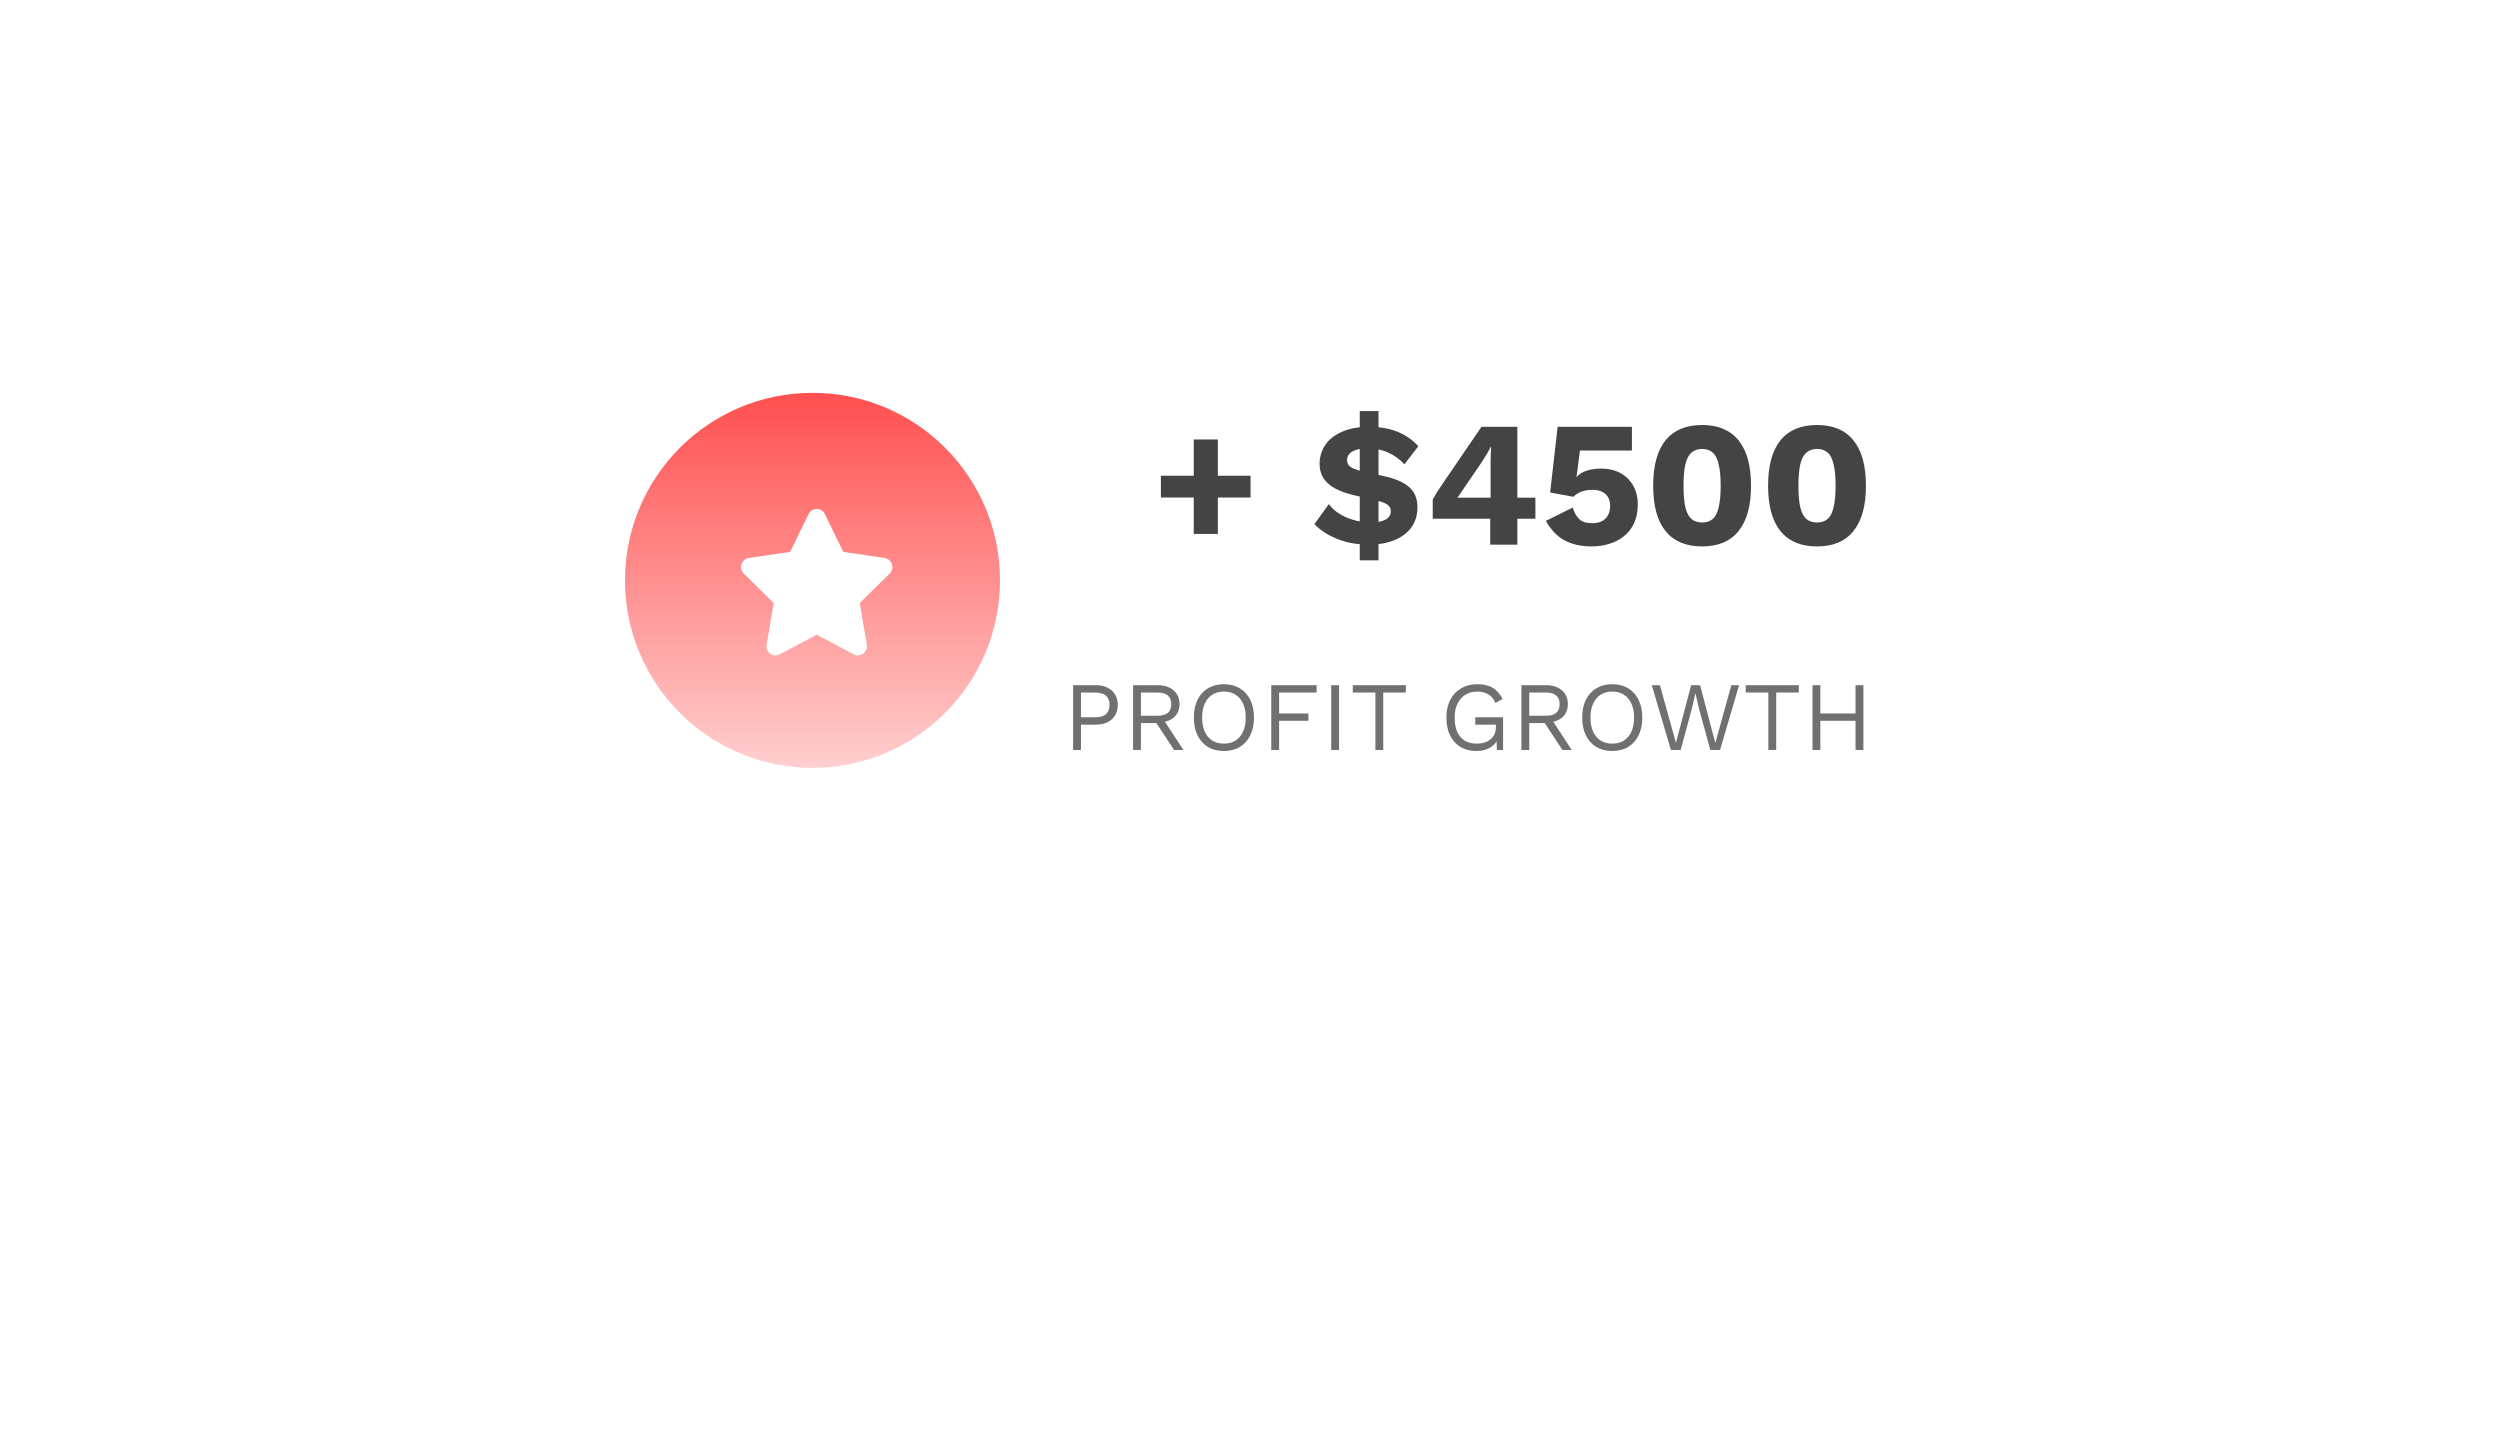 <svg width="280" height="160" viewBox="0 0 280 160" fill="none" xmlns="http://www.w3.org/2000/svg">
<g filter="url(#filter0_d_19_23)">
<rect x="50" y="35" width="180" height="60" rx="5" fill="white"/>
</g>
<path d="M136.4 49.22V59.8H133.7V49.22H136.4ZM140.06 53.28V55.72H130.02V53.28H140.06ZM153.333 61C152.466 61 151.646 60.907 150.873 60.72C150.113 60.52 149.42 60.247 148.793 59.9C148.166 59.553 147.64 59.153 147.213 58.7L148.833 56.46C149.153 56.9 149.566 57.273 150.073 57.58C150.593 57.887 151.153 58.12 151.753 58.28C152.366 58.44 152.953 58.52 153.513 58.52C154.22 58.52 154.773 58.413 155.173 58.2C155.573 57.987 155.773 57.667 155.773 57.24C155.773 56.96 155.653 56.727 155.413 56.54C155.173 56.353 154.76 56.193 154.173 56.06L151.473 55.42C150.753 55.247 150.113 55.013 149.553 54.72C149.006 54.427 148.573 54.053 148.253 53.6C147.946 53.133 147.793 52.587 147.793 51.96C147.793 51.147 148.013 50.427 148.453 49.8C148.893 49.173 149.526 48.687 150.353 48.34C151.18 47.98 152.173 47.8 153.333 47.8C154.52 47.8 155.566 47.98 156.473 48.34C157.393 48.7 158.186 49.247 158.853 49.98L157.293 52C156.746 51.413 156.133 50.973 155.453 50.68C154.786 50.373 154.02 50.22 153.153 50.22C152.62 50.22 152.186 50.28 151.853 50.4C151.52 50.507 151.273 50.66 151.113 50.86C150.953 51.047 150.873 51.26 150.873 51.5C150.873 51.7 150.92 51.88 151.013 52.04C151.12 52.2 151.313 52.347 151.593 52.48C151.886 52.6 152.313 52.727 152.873 52.86L155.053 53.34C156.32 53.62 157.253 54.033 157.853 54.58C158.453 55.113 158.753 55.853 158.753 56.8C158.753 57.707 158.52 58.473 158.053 59.1C157.586 59.727 156.94 60.2 156.113 60.52C155.3 60.84 154.373 61 153.333 61ZM152.293 62.76V46.04H154.393V62.76H152.293ZM166.905 61V58.1H160.465V55.94C160.585 55.727 160.739 55.467 160.925 55.16C161.125 54.853 161.359 54.5 161.625 54.1L165.925 47.8H169.945V55.74H171.965V58.1H169.945V61H166.905ZM163.225 55.74H166.945V51.74C166.945 51.473 166.952 51.2 166.965 50.92C166.979 50.627 166.992 50.333 167.005 50.04H166.965C166.832 50.32 166.672 50.613 166.485 50.92C166.312 51.213 166.145 51.48 165.985 51.72L163.645 55.14C163.579 55.247 163.512 55.347 163.445 55.44C163.379 55.533 163.305 55.633 163.225 55.74ZM178.255 61.2C177.108 61.2 176.108 60.98 175.255 60.54C174.415 60.087 173.708 59.353 173.135 58.34L176.155 56.84C176.302 57.373 176.535 57.8 176.855 58.12C177.188 58.44 177.682 58.6 178.335 58.6C178.748 58.6 179.102 58.527 179.395 58.38C179.688 58.233 179.915 58.02 180.075 57.74C180.248 57.447 180.335 57.093 180.335 56.68C180.335 56.28 180.255 55.947 180.095 55.68C179.948 55.413 179.728 55.213 179.435 55.08C179.142 54.933 178.775 54.86 178.335 54.86C178.015 54.86 177.728 54.893 177.475 54.96C177.222 55.013 176.988 55.1 176.775 55.22C176.575 55.327 176.388 55.467 176.215 55.64L173.615 55.16L174.455 47.8H182.775V50.46H176.955L176.615 53.1L176.555 53.42H176.575C176.842 53.113 177.215 52.88 177.695 52.72C178.175 52.56 178.708 52.48 179.295 52.48C180.162 52.48 180.902 52.653 181.515 53C182.128 53.347 182.602 53.82 182.935 54.42C183.268 55.02 183.435 55.707 183.435 56.48C183.435 57.293 183.295 58 183.015 58.6C182.748 59.187 182.368 59.673 181.875 60.06C181.395 60.447 180.842 60.733 180.215 60.92C179.602 61.107 178.948 61.2 178.255 61.2ZM190.635 61.2C188.835 61.2 187.469 60.627 186.535 59.48C185.615 58.333 185.155 56.64 185.155 54.4C185.155 52.16 185.615 50.467 186.535 49.32C187.469 48.173 188.835 47.6 190.635 47.6C192.435 47.6 193.795 48.173 194.715 49.32C195.649 50.467 196.115 52.16 196.115 54.4C196.115 56.64 195.649 58.333 194.715 59.48C193.795 60.627 192.435 61.2 190.635 61.2ZM190.635 58.52C191.129 58.52 191.529 58.387 191.835 58.12C192.142 57.84 192.362 57.4 192.495 56.8C192.642 56.187 192.715 55.387 192.715 54.4C192.715 53.413 192.642 52.62 192.495 52.02C192.362 51.407 192.142 50.967 191.835 50.7C191.529 50.42 191.129 50.28 190.635 50.28C190.155 50.28 189.755 50.42 189.435 50.7C189.129 50.967 188.902 51.407 188.755 52.02C188.622 52.62 188.555 53.413 188.555 54.4C188.555 55.387 188.622 56.187 188.755 56.8C188.902 57.4 189.129 57.84 189.435 58.12C189.755 58.387 190.155 58.52 190.635 58.52ZM203.506 61.2C201.706 61.2 200.34 60.627 199.406 59.48C198.486 58.333 198.026 56.64 198.026 54.4C198.026 52.16 198.486 50.467 199.406 49.32C200.34 48.173 201.706 47.6 203.506 47.6C205.306 47.6 206.666 48.173 207.586 49.32C208.52 50.467 208.986 52.16 208.986 54.4C208.986 56.64 208.52 58.333 207.586 59.48C206.666 60.627 205.306 61.2 203.506 61.2ZM203.506 58.52C204 58.52 204.4 58.387 204.706 58.12C205.013 57.84 205.233 57.4 205.366 56.8C205.513 56.187 205.586 55.387 205.586 54.4C205.586 53.413 205.513 52.62 205.366 52.02C205.233 51.407 205.013 50.967 204.706 50.7C204.4 50.42 204 50.28 203.506 50.28C203.026 50.28 202.626 50.42 202.306 50.7C202 50.967 201.773 51.407 201.626 52.02C201.493 52.62 201.426 53.413 201.426 54.4C201.426 55.387 201.493 56.187 201.626 56.8C201.773 57.4 202 57.84 202.306 58.12C202.626 58.387 203.026 58.52 203.506 58.52Z" fill="#444444"/>
<path d="M122.751 76.74C123.242 76.74 123.668 76.832 124.027 77.015C124.394 77.191 124.68 77.444 124.885 77.774C125.09 78.104 125.193 78.496 125.193 78.951C125.193 79.406 125.09 79.798 124.885 80.128C124.68 80.458 124.394 80.715 124.027 80.898C123.668 81.074 123.242 81.162 122.751 81.162H121.068V84H120.188V76.74H122.751ZM122.619 80.337C123.191 80.337 123.609 80.22 123.873 79.985C124.137 79.743 124.269 79.398 124.269 78.951C124.269 78.496 124.137 78.152 123.873 77.917C123.609 77.682 123.191 77.565 122.619 77.565H121.068V80.337H122.619ZM129.652 76.74C130.393 76.74 130.987 76.931 131.434 77.312C131.881 77.693 132.105 78.21 132.105 78.863C132.105 79.516 131.878 80.025 131.423 80.392C130.976 80.751 130.382 80.931 129.641 80.931L129.564 80.986H127.782V84H126.902V76.74H129.652ZM129.641 80.161C130.162 80.161 130.547 80.055 130.796 79.842C131.053 79.622 131.181 79.296 131.181 78.863C131.181 78.43 131.053 78.108 130.796 77.895C130.547 77.675 130.162 77.565 129.641 77.565H127.782V80.161H129.641ZM130.147 80.337L132.545 84H131.5L129.41 80.821L130.147 80.337ZM137.079 76.63C137.768 76.63 138.362 76.784 138.861 77.092C139.367 77.393 139.756 77.822 140.027 78.379C140.306 78.936 140.445 79.6 140.445 80.37C140.445 81.14 140.306 81.804 140.027 82.361C139.756 82.918 139.367 83.351 138.861 83.659C138.362 83.96 137.768 84.11 137.079 84.11C136.39 84.11 135.792 83.96 135.286 83.659C134.787 83.351 134.399 82.918 134.12 82.361C133.849 81.804 133.713 81.14 133.713 80.37C133.713 79.6 133.849 78.936 134.12 78.379C134.399 77.822 134.787 77.393 135.286 77.092C135.792 76.784 136.39 76.63 137.079 76.63ZM137.079 77.455C136.58 77.455 136.148 77.572 135.781 77.807C135.414 78.034 135.132 78.368 134.934 78.808C134.736 79.241 134.637 79.761 134.637 80.37C134.637 80.979 134.736 81.503 134.934 81.943C135.132 82.376 135.414 82.709 135.781 82.944C136.148 83.171 136.58 83.285 137.079 83.285C137.585 83.285 138.018 83.171 138.377 82.944C138.744 82.709 139.026 82.376 139.224 81.943C139.422 81.503 139.521 80.979 139.521 80.37C139.521 79.761 139.422 79.241 139.224 78.808C139.026 78.368 138.744 78.034 138.377 77.807C138.018 77.572 137.585 77.455 137.079 77.455ZM147.463 77.565H143.261V79.908H146.539V80.733H143.261V84H142.381V76.74H147.463V77.565ZM149.975 76.74V84H149.095V76.74H149.975ZM157.454 76.74V77.565H154.924V84H154.044V77.565H151.514V76.74H157.454ZM165.363 84.11C164.674 84.11 164.076 83.96 163.57 83.659C163.071 83.351 162.683 82.918 162.404 82.361C162.133 81.804 161.997 81.14 161.997 80.37C161.997 79.6 162.14 78.936 162.426 78.379C162.719 77.822 163.126 77.393 163.647 77.092C164.168 76.784 164.765 76.63 165.44 76.63C166.159 76.63 166.742 76.766 167.189 77.037C167.644 77.308 168.01 77.726 168.289 78.291L167.486 78.731C167.325 78.313 167.068 77.998 166.716 77.785C166.371 77.565 165.946 77.455 165.44 77.455C164.949 77.455 164.512 77.572 164.131 77.807C163.757 78.034 163.46 78.368 163.24 78.808C163.027 79.241 162.921 79.761 162.921 80.37C162.921 80.979 163.013 81.503 163.196 81.943C163.387 82.376 163.665 82.709 164.032 82.944C164.406 83.171 164.861 83.285 165.396 83.285C165.697 83.285 165.975 83.248 166.232 83.175C166.496 83.094 166.723 82.977 166.914 82.823C167.112 82.669 167.266 82.475 167.376 82.24C167.486 82.005 167.541 81.73 167.541 81.415V81.162H165.231V80.337H168.344V84H167.651L167.607 82.647L167.794 82.68C167.603 83.135 167.303 83.487 166.892 83.736C166.481 83.985 165.972 84.11 165.363 84.11ZM173.147 76.74C173.888 76.74 174.482 76.931 174.929 77.312C175.376 77.693 175.6 78.21 175.6 78.863C175.6 79.516 175.373 80.025 174.918 80.392C174.471 80.751 173.877 80.931 173.136 80.931L173.059 80.986H171.277V84H170.397V76.74H173.147ZM173.136 80.161C173.657 80.161 174.042 80.055 174.291 79.842C174.548 79.622 174.676 79.296 174.676 78.863C174.676 78.43 174.548 78.108 174.291 77.895C174.042 77.675 173.657 77.565 173.136 77.565H171.277V80.161H173.136ZM173.642 80.337L176.04 84H174.995L172.905 80.821L173.642 80.337ZM180.574 76.63C181.263 76.63 181.857 76.784 182.356 77.092C182.862 77.393 183.251 77.822 183.522 78.379C183.801 78.936 183.94 79.6 183.94 80.37C183.94 81.14 183.801 81.804 183.522 82.361C183.251 82.918 182.862 83.351 182.356 83.659C181.857 83.96 181.263 84.11 180.574 84.11C179.885 84.11 179.287 83.96 178.781 83.659C178.282 83.351 177.894 82.918 177.615 82.361C177.344 81.804 177.208 81.14 177.208 80.37C177.208 79.6 177.344 78.936 177.615 78.379C177.894 77.822 178.282 77.393 178.781 77.092C179.287 76.784 179.885 76.63 180.574 76.63ZM180.574 77.455C180.075 77.455 179.643 77.572 179.276 77.807C178.909 78.034 178.627 78.368 178.429 78.808C178.231 79.241 178.132 79.761 178.132 80.37C178.132 80.979 178.231 81.503 178.429 81.943C178.627 82.376 178.909 82.709 179.276 82.944C179.643 83.171 180.075 83.285 180.574 83.285C181.08 83.285 181.513 83.171 181.872 82.944C182.239 82.709 182.521 82.376 182.719 81.943C182.917 81.503 183.016 80.979 183.016 80.37C183.016 79.761 182.917 79.241 182.719 78.808C182.521 78.368 182.239 78.034 181.872 77.807C181.513 77.572 181.08 77.455 180.574 77.455ZM187.144 84L184.999 76.74H185.912L187.705 83.197L189.41 76.74H190.411L192.116 83.219L193.909 76.74H194.778L192.644 84H191.555L190.268 79.292L189.894 77.653H189.883L189.509 79.292L188.233 84H187.144ZM201.465 76.74V77.565H198.935V84H198.055V77.565H195.525V76.74H201.465ZM208.698 76.74V84H207.818V76.74H208.698ZM203.88 76.74V84H203V76.74H203.88ZM208.225 79.908V80.733H203.462V79.908H208.225Z" fill="#707070"/>
<circle cx="91" cy="65" r="21" fill="url(#paint0_linear_19_23)"/>
<path d="M90.564 57.571L88.496 61.812L83.868 62.495C83.038 62.617 82.705 63.651 83.307 64.244L86.655 67.544L85.864 72.205C85.721 73.048 86.598 73.679 87.333 73.285L91.473 71.084L95.613 73.285C96.348 73.676 97.226 73.048 97.083 72.205L96.291 67.544L99.639 64.244C100.241 63.651 99.909 62.617 99.079 62.495L94.451 61.812L92.382 57.571C92.012 56.815 90.938 56.805 90.564 57.571Z" fill="white"/>
<defs>
<filter id="filter0_d_19_23" x="0" y="0" width="280" height="160" filterUnits="userSpaceOnUse" color-interpolation-filters="sRGB">
<feFlood flood-opacity="0" result="BackgroundImageFix"/>
<feColorMatrix in="SourceAlpha" type="matrix" values="0 0 0 0 0 0 0 0 0 0 0 0 0 0 0 0 0 0 127 0" result="hardAlpha"/>
<feOffset dy="15"/>
<feGaussianBlur stdDeviation="25"/>
<feComposite in2="hardAlpha" operator="out"/>
<feColorMatrix type="matrix" values="0 0 0 0 0 0 0 0 0 0 0 0 0 0 0 0 0 0 0.15 0"/>
<feBlend mode="normal" in2="BackgroundImageFix" result="effect1_dropShadow_19_23"/>
<feBlend mode="normal" in="SourceGraphic" in2="effect1_dropShadow_19_23" result="shape"/>
</filter>
<linearGradient id="paint0_linear_19_23" x1="91" y1="44" x2="91" y2="86" gradientUnits="userSpaceOnUse">
<stop stop-color="#FF4F4F"/>
<stop offset="1" stop-color="#FFCFCF"/>
</linearGradient>
</defs>
</svg>
